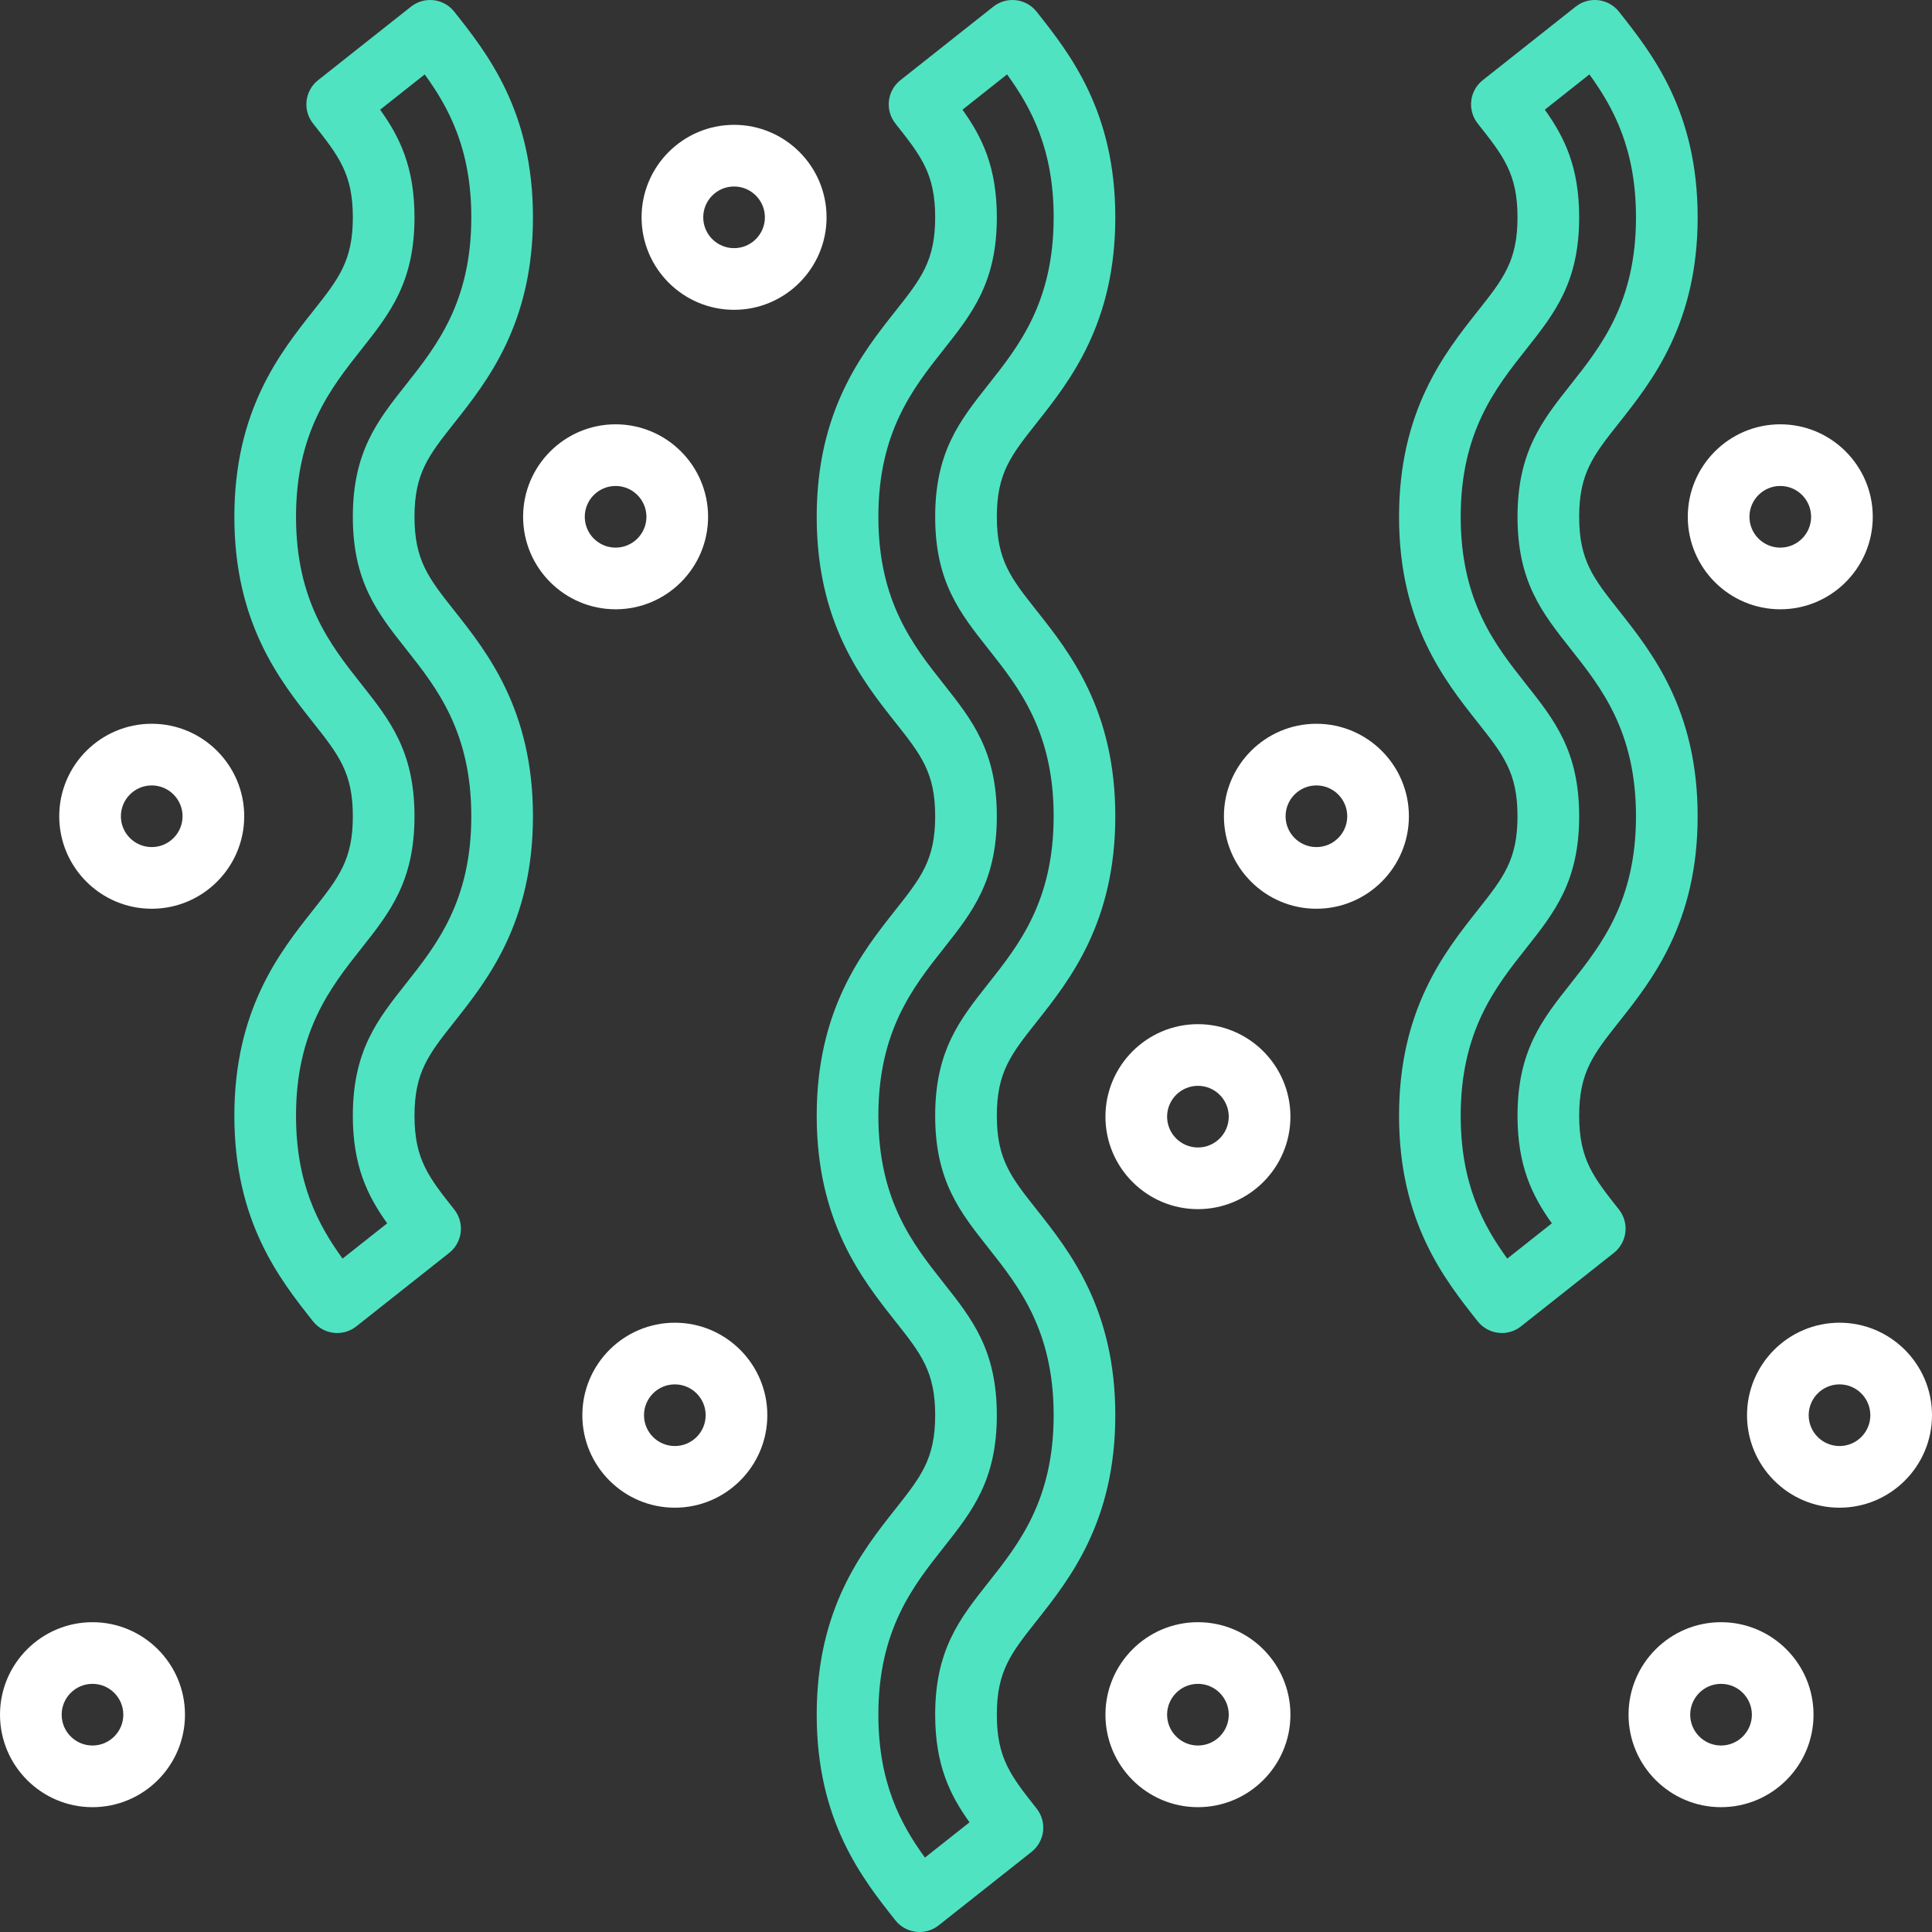 <?xml version="1.0" encoding="UTF-8" standalone="no"?>
<svg width="200px" height="200px" viewBox="0 0 200 200" version="1.1" xmlns="http://www.w3.org/2000/svg" xmlns:xlink="http://www.w3.org/1999/xlink">
    <rect x="0" y="0" width="200" height="200" fill="#333333" stroke="none"/>
    <!-- Generator: Sketch 39 (31667) - http://www.bohemiancoding.com/sketch -->
    <title>Group</title>
    <desc>Created with Sketch.</desc>
    <defs></defs>
    <g id="Page-1" stroke="none" stroke-width="1" fill="none" fill-rule="evenodd">
        <g id="success" transform="translate(-958, -424)">
            <g id="confetti" transform="translate(280, 424)">
                <g id="Group" transform="translate(678, 0)">
                    <path d="M103.191,177.503 C103.191,172.994 104.655,171.145 107.312,167.786 C110.749,163.442 115.456,157.493 115.456,146.5 C115.456,135.507 110.749,129.558 107.311,125.214 C104.655,121.856 103.191,120.007 103.191,115.5 C103.191,110.992 104.655,109.143 107.313,105.783 C110.75,101.439 115.456,95.49 115.456,84.499 C115.456,73.506 110.749,67.557 107.311,63.213 C104.655,59.855 103.191,58.006 103.191,53.499 C103.191,48.991 104.655,47.142 107.312,43.784 C110.749,39.44 115.456,33.491 115.456,22.498 C115.456,11.526 110.766,5.579 107.33,1.237 C107.323,1.228 107.317,1.22 107.31,1.211 C106.216,-0.171 104.209,-0.405 102.828,0.689 L98.019,4.493 C98.001,4.508 97.983,4.523 97.965,4.537 L93.211,8.3 C91.829,9.394 91.595,11.401 92.689,12.783 C95.346,16.14 96.809,17.99 96.809,22.497 C96.809,27.006 95.346,28.855 92.687,32.215 C89.251,36.559 84.545,42.508 84.545,53.499 C84.545,64.491 89.251,70.44 92.689,74.784 C95.346,78.142 96.809,79.991 96.809,84.498 C96.809,89.006 95.346,90.855 92.688,94.214 C89.251,98.558 84.545,104.507 84.545,115.499 C84.545,126.491 89.252,132.44 92.689,136.784 C95.346,140.143 96.809,141.992 96.809,146.5 C96.809,151.008 95.346,152.857 92.689,156.217 C89.251,160.561 84.545,166.51 84.545,177.503 C84.545,188.497 89.251,194.445 92.687,198.789 C93.317,199.585 94.25,200 95.193,200 C95.886,200 96.585,199.776 97.17,199.312 L106.789,191.703 C107.452,191.177 107.88,190.41 107.978,189.569 C108.076,188.728 107.837,187.883 107.311,187.22 C104.655,183.862 103.191,182.012 103.191,177.503 L103.191,177.503 Z M100.365,188.646 L95.748,192.298 C93.214,188.808 90.928,184.501 90.928,177.503 C90.928,168.729 94.523,164.186 97.695,160.176 C100.644,156.447 103.191,153.227 103.191,146.499 C103.191,139.771 100.644,136.552 97.694,132.823 C94.523,128.814 90.928,124.271 90.928,115.499 C90.928,106.726 94.522,102.183 97.694,98.174 C100.644,94.445 103.191,91.226 103.191,84.498 C103.191,77.771 100.644,74.551 97.694,70.822 C94.522,66.814 90.928,62.27 90.928,53.498 C90.928,44.726 94.522,40.183 97.694,36.173 C100.644,32.445 103.192,29.225 103.192,22.497 C103.192,17.312 101.679,14.211 99.635,11.355 L104.251,7.702 C106.786,11.192 109.074,15.499 109.074,22.497 C109.074,31.269 105.479,35.813 102.307,39.822 C99.357,43.551 96.809,46.77 96.809,53.498 C96.809,60.225 99.357,63.444 102.307,67.173 C105.479,71.182 109.074,75.726 109.074,84.498 C109.074,93.269 105.479,97.813 102.307,101.823 C99.357,105.551 96.809,108.771 96.809,115.499 C96.809,122.226 99.357,125.446 102.307,129.174 C105.479,133.183 109.074,137.726 109.074,146.499 C109.074,155.272 105.479,159.817 102.307,163.826 C99.357,167.555 96.809,170.775 96.809,177.503 C96.809,182.689 98.321,185.79 100.365,188.646 L100.365,188.646 Z" id="Shape" fill="#50E3C2"></path>
                    <path d="M55.172,84.499 C55.172,73.506 50.465,67.557 47.028,63.213 C44.371,59.855 42.908,58.006 42.908,53.499 C42.908,48.991 44.371,47.142 47.029,43.784 C50.466,39.44 55.172,33.491 55.172,22.498 C55.172,11.505 50.465,5.557 47.028,1.213 C46.949,1.113 46.865,1.02 46.777,0.932 C45.648,-0.197 43.827,-0.326 42.544,0.69 L37.749,4.484 C37.719,4.508 37.702,4.521 37.686,4.534 L32.927,8.301 C31.545,9.395 31.311,11.402 32.405,12.784 C35.062,16.142 36.526,17.991 36.526,22.499 C36.526,27.007 35.062,28.856 32.404,32.215 C28.968,36.559 24.261,42.508 24.261,53.5 C24.261,64.492 28.968,70.441 32.406,74.786 C35.062,78.143 36.526,79.992 36.526,84.5 C36.526,89.007 35.062,90.857 32.404,94.215 C28.968,98.559 24.261,104.508 24.261,115.5 C24.261,126.493 28.966,132.44 32.403,136.783 C33.032,137.579 33.965,137.994 34.907,137.994 C35.601,137.994 36.299,137.769 36.885,137.306 L46.503,129.696 C47.167,129.171 47.595,128.403 47.693,127.562 C47.791,126.721 47.551,125.876 47.026,125.212 C44.371,121.857 42.909,120.008 42.909,115.501 C42.909,110.993 44.372,109.144 47.03,105.785 C50.466,101.44 55.172,95.491 55.172,84.499 L55.172,84.499 Z M42.023,101.824 C39.073,105.552 36.525,108.772 36.525,115.5 C36.525,120.683 38.037,123.783 40.08,126.638 L35.463,130.291 C32.929,126.801 30.644,122.496 30.644,115.5 C30.644,106.727 34.238,102.183 37.41,98.174 C40.36,94.446 42.908,91.226 42.908,84.499 C42.908,77.772 40.361,74.553 37.41,70.823 C34.238,66.814 30.644,62.271 30.644,53.499 C30.644,44.727 34.238,40.183 37.411,36.173 C40.361,32.445 42.908,29.225 42.908,22.497 C42.908,17.313 41.395,14.211 39.351,11.355 L43.967,7.703 C46.502,11.193 48.789,15.5 48.789,22.497 C48.789,31.27 45.194,35.814 42.023,39.823 C39.073,43.551 36.526,46.771 36.526,53.499 C36.526,60.226 39.073,63.445 42.023,67.174 C45.195,71.183 48.789,75.726 48.789,84.499 C48.789,93.271 45.195,97.814 42.023,101.824 L42.023,101.824 Z" id="Shape" fill="#50E3C2"></path>
                    <path d="M163.475,115.5 C163.475,110.992 164.939,109.143 167.597,105.783 C171.033,101.44 175.74,95.491 175.74,84.499 C175.74,73.506 171.032,67.557 167.595,63.213 C164.939,59.855 163.475,58.006 163.475,53.499 C163.475,48.991 164.938,47.142 167.596,43.783 C171.032,39.439 175.74,33.49 175.74,22.498 C175.74,11.505 171.032,5.556 167.594,1.212 C167.514,1.11 167.427,1.014 167.337,0.923 C166.206,-0.198 164.391,-0.324 163.111,0.689 L158.316,4.483 C158.288,4.506 158.272,4.517 158.258,4.529 L153.494,8.3 C152.111,9.394 151.878,11.401 152.971,12.783 C155.629,16.14 157.092,17.99 157.092,22.497 C157.092,27.005 155.629,28.854 152.971,32.214 C149.534,36.557 144.828,42.506 144.828,53.499 C144.828,64.491 149.534,70.44 152.973,74.786 C155.629,78.143 157.092,79.991 157.092,84.498 C157.092,89.006 155.629,90.855 152.971,94.214 C149.534,98.557 144.828,104.506 144.828,115.499 C144.828,126.492 149.533,132.439 152.969,136.781 C153.599,137.577 154.532,137.993 155.474,137.993 C156.168,137.993 156.866,137.768 157.452,137.304 L167.07,129.694 C167.734,129.169 168.162,128.402 168.26,127.561 C168.358,126.72 168.118,125.875 167.593,125.211 C164.938,121.855 163.475,120.007 163.475,115.5 L163.475,115.5 Z M160.647,126.637 L156.03,130.29 C153.497,126.801 151.211,122.496 151.211,115.499 C151.211,106.726 154.806,102.183 157.977,98.173 C160.928,94.445 163.475,91.226 163.475,84.498 C163.475,77.772 160.929,74.553 157.977,70.823 C154.806,66.814 151.211,62.271 151.211,53.498 C151.211,44.726 154.806,40.183 157.978,36.172 C160.928,32.444 163.475,29.224 163.475,22.497 C163.475,17.312 161.962,14.211 159.918,11.355 L164.534,7.702 C167.069,11.193 169.357,15.499 169.357,22.497 C169.357,31.269 165.762,35.813 162.59,39.823 C159.64,43.551 157.093,46.771 157.093,53.498 C157.093,60.226 159.64,63.445 162.59,67.174 C165.762,71.183 169.357,75.726 169.357,84.498 C169.357,93.271 165.762,97.814 162.59,101.823 C159.64,105.552 157.093,108.771 157.093,115.499 C157.092,120.683 158.604,123.783 160.647,126.637 L160.647,126.637 Z" id="Shape" fill="#50E3C2"></path>
                    <path d="M15.707,74.924 C10.427,74.924 6.132,79.22 6.132,84.499 C6.132,89.778 10.427,94.073 15.707,94.073 C20.986,94.073 25.281,89.778 25.281,84.499 C25.281,79.22 20.986,74.924 15.707,74.924 L15.707,74.924 Z M15.707,87.69 C13.947,87.69 12.515,86.259 12.515,84.499 C12.515,82.739 13.947,81.307 15.707,81.307 C17.467,81.307 18.898,82.739 18.898,84.499 C18.898,86.259 17.467,87.69 15.707,87.69 L15.707,87.69 Z" id="Shape" fill="#FFFFFF"></path>
                    <path d="M9.574,167.929 C4.295,167.929 0,172.224 0,177.503 C0,182.783 4.295,187.078 9.574,187.078 C14.854,187.078 19.149,182.783 19.149,177.503 C19.149,172.224 14.854,167.929 9.574,167.929 L9.574,167.929 Z M9.574,180.695 C7.814,180.695 6.383,179.263 6.383,177.503 C6.383,175.743 7.814,174.312 9.574,174.312 C11.334,174.312 12.766,175.743 12.766,177.503 C12.766,179.263 11.334,180.695 9.574,180.695 L9.574,180.695 Z" id="Shape" fill="#FFFFFF"></path>
                    <path d="M69.858,136.927 C64.579,136.927 60.284,141.223 60.284,146.502 C60.284,151.781 64.579,156.076 69.858,156.076 C75.138,156.076 79.433,151.781 79.433,146.502 C79.433,141.223 75.138,136.927 69.858,136.927 L69.858,136.927 Z M69.858,149.693 C68.098,149.693 66.667,148.262 66.667,146.502 C66.667,144.742 68.098,143.31 69.858,143.31 C71.618,143.31 73.05,144.742 73.05,146.502 C73.05,148.262 71.618,149.693 69.858,149.693 L69.858,149.693 Z" id="Shape" fill="#FFFFFF"></path>
                    <path d="M73.301,53.499 C73.301,48.22 69.006,43.924 63.726,43.924 C58.447,43.924 54.152,48.22 54.152,53.499 C54.152,58.778 58.447,63.073 63.726,63.073 C69.006,63.073 73.301,58.778 73.301,53.499 L73.301,53.499 Z M60.535,53.499 C60.535,51.739 61.966,50.307 63.726,50.307 C65.486,50.307 66.918,51.739 66.918,53.499 C66.918,55.259 65.486,56.69 63.726,56.69 C61.966,56.69 60.535,55.259 60.535,53.499 L60.535,53.499 Z" id="Shape" fill="#FFFFFF"></path>
                    <path d="M75.99,12.923 C70.711,12.923 66.416,17.219 66.416,22.498 C66.416,27.777 70.711,32.072 75.99,32.072 C81.27,32.072 85.565,27.777 85.565,22.498 C85.565,17.219 81.27,12.923 75.99,12.923 L75.99,12.923 Z M75.99,25.689 C74.23,25.689 72.799,24.258 72.799,22.498 C72.799,20.738 74.23,19.306 75.99,19.306 C77.75,19.306 79.182,20.738 79.182,22.498 C79.182,24.258 77.75,25.689 75.99,25.689 L75.99,25.689 Z" id="Shape" fill="#FFFFFF"></path>
                    <path d="M124.01,106.021 C118.731,106.021 114.435,110.317 114.435,115.596 C114.435,120.875 118.731,125.17 124.01,125.17 C129.289,125.17 133.584,120.875 133.584,115.596 C133.584,110.317 129.289,106.021 124.01,106.021 L124.01,106.021 Z M124.01,118.787 C122.25,118.787 120.818,117.356 120.818,115.596 C120.818,113.836 122.25,112.404 124.01,112.404 C125.77,112.404 127.201,113.836 127.201,115.596 C127.201,117.356 125.77,118.787 124.01,118.787 L124.01,118.787 Z" id="Shape" fill="#FFFFFF"></path>
                    <path d="M124.01,167.929 C118.731,167.929 114.435,172.224 114.435,177.503 C114.435,182.783 118.731,187.078 124.01,187.078 C129.289,187.078 133.584,182.783 133.584,177.503 C133.584,172.224 129.289,167.929 124.01,167.929 L124.01,167.929 Z M124.01,180.695 C122.25,180.695 120.818,179.263 120.818,177.503 C120.818,175.743 122.25,174.312 124.01,174.312 C125.77,174.312 127.201,175.743 127.201,177.503 C127.201,179.263 125.77,180.695 124.01,180.695 L124.01,180.695 Z" id="Shape" fill="#FFFFFF"></path>
                    <path d="M136.274,74.924 C130.995,74.924 126.7,79.22 126.7,84.499 C126.7,89.778 130.995,94.073 136.274,94.073 C141.553,94.073 145.849,89.778 145.849,84.499 C145.849,79.22 141.554,74.924 136.274,74.924 L136.274,74.924 Z M136.274,87.69 C134.514,87.69 133.083,86.259 133.083,84.499 C133.083,82.739 134.514,81.307 136.274,81.307 C138.034,81.307 139.466,82.739 139.466,84.499 C139.466,86.259 138.034,87.69 136.274,87.69 L136.274,87.69 Z" id="Shape" fill="#FFFFFF"></path>
                    <path d="M178.161,167.929 C172.882,167.929 168.587,172.224 168.587,177.503 C168.587,182.783 172.882,187.078 178.161,187.078 C183.44,187.078 187.736,182.783 187.736,177.503 C187.736,172.224 183.44,167.929 178.161,167.929 L178.161,167.929 Z M178.161,180.695 C176.401,180.695 174.97,179.263 174.97,177.503 C174.97,175.743 176.401,174.312 178.161,174.312 C179.921,174.312 181.353,175.743 181.353,177.503 C181.353,179.263 179.921,180.695 178.161,180.695 L178.161,180.695 Z" id="Shape" fill="#FFFFFF"></path>
                    <path d="M190.426,136.927 C185.146,136.927 180.851,141.223 180.851,146.502 C180.851,151.781 185.146,156.076 190.426,156.076 C195.705,156.076 200,151.781 200,146.502 C200,141.223 195.705,136.927 190.426,136.927 L190.426,136.927 Z M190.426,149.693 C188.666,149.693 187.234,148.262 187.234,146.502 C187.234,144.742 188.666,143.31 190.426,143.31 C192.186,143.31 193.617,144.742 193.617,146.502 C193.617,148.262 192.186,149.693 190.426,149.693 L190.426,149.693 Z" id="Shape" fill="#FFFFFF"></path>
                    <path d="M184.294,63.073 C189.573,63.073 193.868,58.778 193.868,53.499 C193.868,48.22 189.573,43.924 184.294,43.924 C179.014,43.924 174.719,48.22 174.719,53.499 C174.719,58.778 179.014,63.073 184.294,63.073 L184.294,63.073 Z M184.294,50.307 C186.054,50.307 187.485,51.739 187.485,53.499 C187.485,55.259 186.054,56.69 184.294,56.69 C182.534,56.69 181.102,55.259 181.102,53.499 C181.102,51.739 182.534,50.307 184.294,50.307 L184.294,50.307 Z" id="Shape" fill="#FFFFFF"></path>
                </g>
            </g>
        </g>
    </g>
</svg>